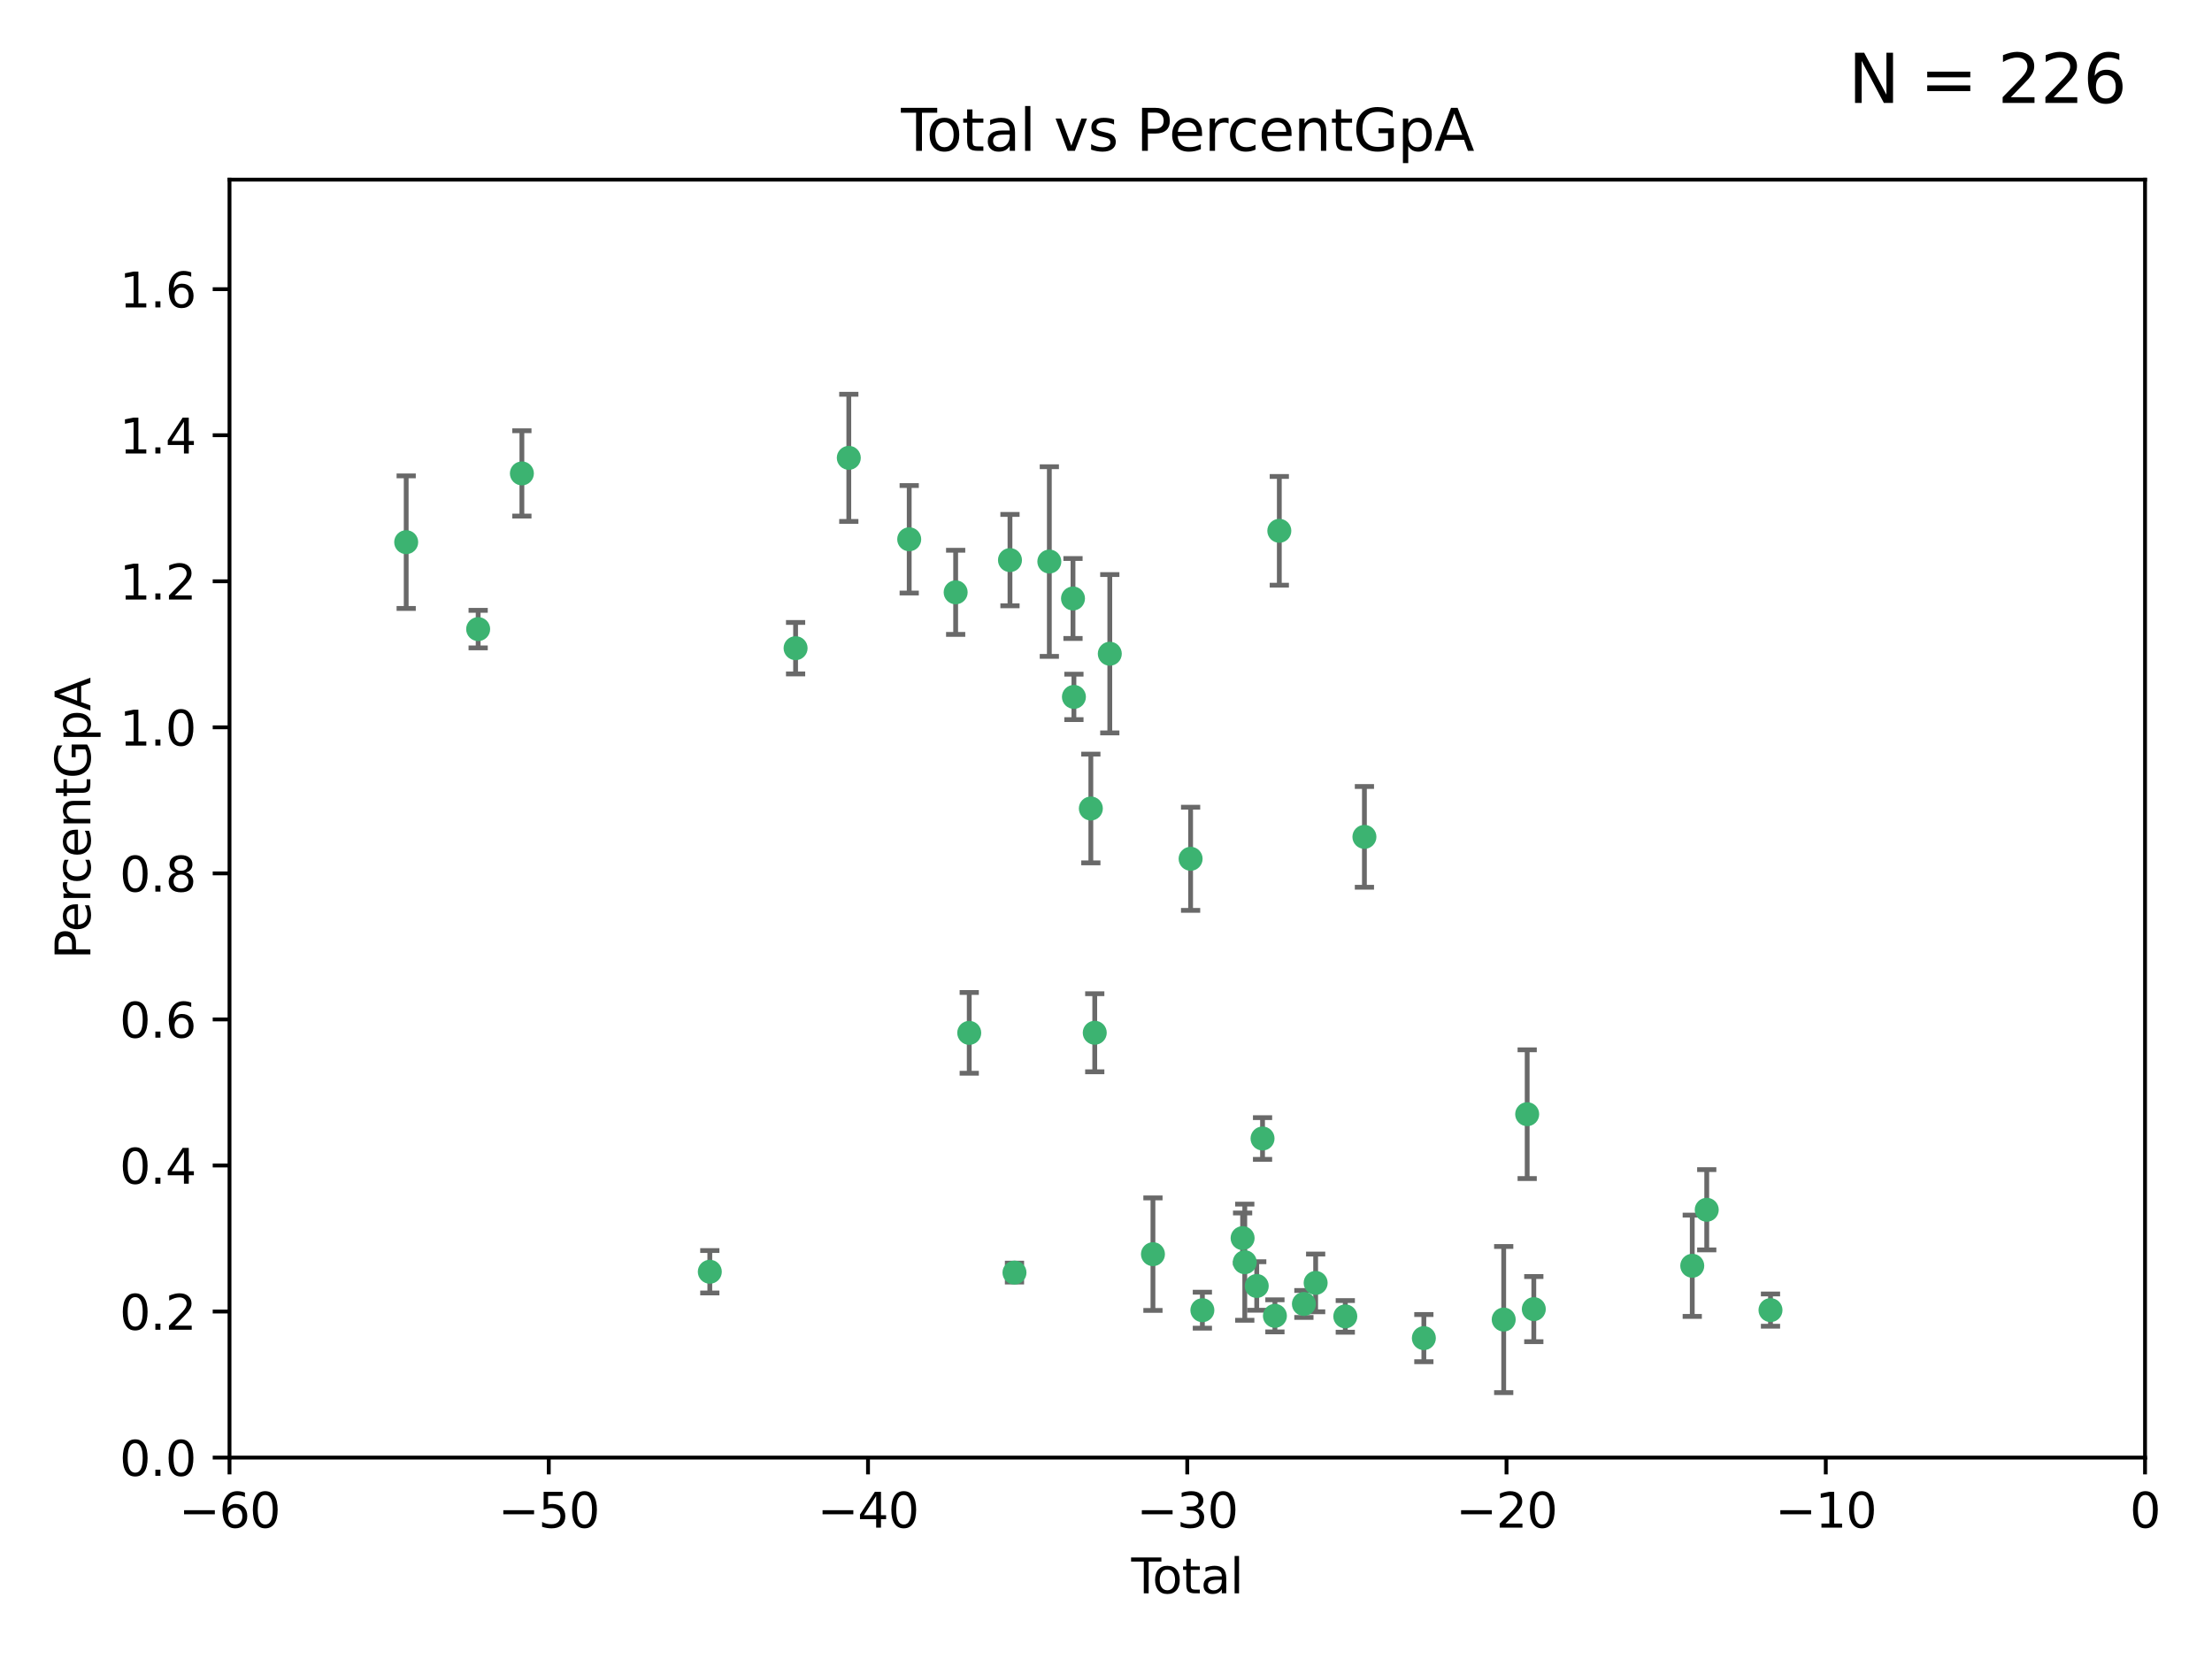 <?xml version="1.0" encoding="utf-8" standalone="no"?>
<!DOCTYPE svg PUBLIC "-//W3C//DTD SVG 1.1//EN"
  "http://www.w3.org/Graphics/SVG/1.1/DTD/svg11.dtd">
<svg xmlns:xlink="http://www.w3.org/1999/xlink" width="460.8pt" height="345.6pt" viewBox="0 0 460.8 345.6" xmlns="http://www.w3.org/2000/svg" version="1.1">
 <defs>
  <style type="text/css">*{stroke-linejoin: round; stroke-linecap: butt}</style>
 </defs>
 <g id="figure_1">
  <g id="patch_1">
   <path d="M 0 345.6 
L 460.8 345.6 
L 460.8 0 
L 0 0 
z
" style="fill: #ffffff"/>
  </g>
  <g id="axes_1">
   <g id="patch_2">
    <path d="M 47.81 303.64 
L 446.85 303.64 
L 446.85 37.422 
L 47.81 37.422 
z
" style="fill: #ffffff"/>
   </g>
   <g id="PathCollection_1">
    <defs>
     <path id="m9b47cda9ef" d="M 0 1.118 
C 0.297 1.118 0.581 1 0.791 0.791 
C 1 0.581 1.118 0.297 1.118 0 
C 1.118 -0.297 1 -0.581 0.791 -0.791 
C 0.581 -1 0.297 -1.118 0 -1.118 
C -0.297 -1.118 -0.581 -1 -0.791 -0.791 
C -1 -0.581 -1.118 -0.297 -1.118 0 
C -1.118 0.297 -1 0.581 -0.791 0.791 
C -0.581 1 -0.297 1.118 0 1.118 
z
" style="stroke: #3cb371"/>
    </defs>
    <g clip-path="url(#p2e35b806fe)">
     <use xlink:href="#m9b47cda9ef" x="84.617" y="112.942" style="fill: #3cb371; stroke: #3cb371"/>
     <use xlink:href="#m9b47cda9ef" x="99.609" y="131.055" style="fill: #3cb371; stroke: #3cb371"/>
     <use xlink:href="#m9b47cda9ef" x="108.719" y="98.62" style="fill: #3cb371; stroke: #3cb371"/>
     <use xlink:href="#m9b47cda9ef" x="147.867" y="264.929" style="fill: #3cb371; stroke: #3cb371"/>
     <use xlink:href="#m9b47cda9ef" x="165.737" y="135.027" style="fill: #3cb371; stroke: #3cb371"/>
     <use xlink:href="#m9b47cda9ef" x="176.821" y="95.379" style="fill: #3cb371; stroke: #3cb371"/>
     <use xlink:href="#m9b47cda9ef" x="189.405" y="112.342" style="fill: #3cb371; stroke: #3cb371"/>
     <use xlink:href="#m9b47cda9ef" x="199.081" y="123.393" style="fill: #3cb371; stroke: #3cb371"/>
     <use xlink:href="#m9b47cda9ef" x="201.91" y="215.165" style="fill: #3cb371; stroke: #3cb371"/>
     <use xlink:href="#m9b47cda9ef" x="210.397" y="116.68" style="fill: #3cb371; stroke: #3cb371"/>
     <use xlink:href="#m9b47cda9ef" x="211.335" y="265.102" style="fill: #3cb371; stroke: #3cb371"/>
     <use xlink:href="#m9b47cda9ef" x="218.597" y="116.981" style="fill: #3cb371; stroke: #3cb371"/>
     <use xlink:href="#m9b47cda9ef" x="223.525" y="124.676" style="fill: #3cb371; stroke: #3cb371"/>
     <use xlink:href="#m9b47cda9ef" x="223.717" y="145.177" style="fill: #3cb371; stroke: #3cb371"/>
     <use xlink:href="#m9b47cda9ef" x="227.243" y="168.424" style="fill: #3cb371; stroke: #3cb371"/>
     <use xlink:href="#m9b47cda9ef" x="228.057" y="215.142" style="fill: #3cb371; stroke: #3cb371"/>
     <use xlink:href="#m9b47cda9ef" x="231.191" y="136.185" style="fill: #3cb371; stroke: #3cb371"/>
     <use xlink:href="#m9b47cda9ef" x="240.18" y="261.265" style="fill: #3cb371; stroke: #3cb371"/>
     <use xlink:href="#m9b47cda9ef" x="248.025" y="178.902" style="fill: #3cb371; stroke: #3cb371"/>
     <use xlink:href="#m9b47cda9ef" x="250.477" y="272.938" style="fill: #3cb371; stroke: #3cb371"/>
     <use xlink:href="#m9b47cda9ef" x="258.858" y="257.921" style="fill: #3cb371; stroke: #3cb371"/>
     <use xlink:href="#m9b47cda9ef" x="259.308" y="262.942" style="fill: #3cb371; stroke: #3cb371"/>
     <use xlink:href="#m9b47cda9ef" x="261.801" y="267.892" style="fill: #3cb371; stroke: #3cb371"/>
     <use xlink:href="#m9b47cda9ef" x="263.01" y="237.171" style="fill: #3cb371; stroke: #3cb371"/>
     <use xlink:href="#m9b47cda9ef" x="265.589" y="274.114" style="fill: #3cb371; stroke: #3cb371"/>
     <use xlink:href="#m9b47cda9ef" x="266.505" y="110.578" style="fill: #3cb371; stroke: #3cb371"/>
     <use xlink:href="#m9b47cda9ef" x="271.626" y="271.638" style="fill: #3cb371; stroke: #3cb371"/>
     <use xlink:href="#m9b47cda9ef" x="274.074" y="267.254" style="fill: #3cb371; stroke: #3cb371"/>
     <use xlink:href="#m9b47cda9ef" x="280.25" y="274.228" style="fill: #3cb371; stroke: #3cb371"/>
     <use xlink:href="#m9b47cda9ef" x="284.233" y="174.337" style="fill: #3cb371; stroke: #3cb371"/>
     <use xlink:href="#m9b47cda9ef" x="296.615" y="278.754" style="fill: #3cb371; stroke: #3cb371"/>
     <use xlink:href="#m9b47cda9ef" x="313.249" y="274.885" style="fill: #3cb371; stroke: #3cb371"/>
     <use xlink:href="#m9b47cda9ef" x="318.14" y="232.104" style="fill: #3cb371; stroke: #3cb371"/>
     <use xlink:href="#m9b47cda9ef" x="319.52" y="272.713" style="fill: #3cb371; stroke: #3cb371"/>
     <use xlink:href="#m9b47cda9ef" x="352.528" y="263.683" style="fill: #3cb371; stroke: #3cb371"/>
     <use xlink:href="#m9b47cda9ef" x="355.544" y="252.017" style="fill: #3cb371; stroke: #3cb371"/>
     <use xlink:href="#m9b47cda9ef" x="368.826" y="272.919" style="fill: #3cb371; stroke: #3cb371"/>
    </g>
   </g>
   <g id="matplotlib.axis_1">
    <g id="xtick_1">
     <g id="line2d_1">
      <defs>
       <path id="mb05f569072" d="M 0 0 
L 0 3.5 
" style="stroke: #000000; stroke-width: 0.8"/>
      </defs>
      <g>
       <use xlink:href="#mb05f569072" x="47.81" y="303.64" style="stroke: #000000; stroke-width: 0.8"/>
      </g>
     </g>
     <g id="text_1">
      <!-- −60 -->
      <g transform="translate(37.258 318.238)scale(0.1 -0.1)">
       <defs>
        <path id="DejaVuSans-2212" d="M 678 2272 
L 4684 2272 
L 4684 1741 
L 678 1741 
L 678 2272 
z
" transform="scale(0.016)"/>
        <path id="DejaVuSans-36" d="M 2113 2584 
Q 1688 2584 1439 2293 
Q 1191 2003 1191 1497 
Q 1191 994 1439 701 
Q 1688 409 2113 409 
Q 2538 409 2786 701 
Q 3034 994 3034 1497 
Q 3034 2003 2786 2293 
Q 2538 2584 2113 2584 
z
M 3366 4563 
L 3366 3988 
Q 3128 4100 2886 4159 
Q 2644 4219 2406 4219 
Q 1781 4219 1451 3797 
Q 1122 3375 1075 2522 
Q 1259 2794 1537 2939 
Q 1816 3084 2150 3084 
Q 2853 3084 3261 2657 
Q 3669 2231 3669 1497 
Q 3669 778 3244 343 
Q 2819 -91 2113 -91 
Q 1303 -91 875 529 
Q 447 1150 447 2328 
Q 447 3434 972 4092 
Q 1497 4750 2381 4750 
Q 2619 4750 2861 4703 
Q 3103 4656 3366 4563 
z
" transform="scale(0.016)"/>
        <path id="DejaVuSans-30" d="M 2034 4250 
Q 1547 4250 1301 3770 
Q 1056 3291 1056 2328 
Q 1056 1369 1301 889 
Q 1547 409 2034 409 
Q 2525 409 2770 889 
Q 3016 1369 3016 2328 
Q 3016 3291 2770 3770 
Q 2525 4250 2034 4250 
z
M 2034 4750 
Q 2819 4750 3233 4129 
Q 3647 3509 3647 2328 
Q 3647 1150 3233 529 
Q 2819 -91 2034 -91 
Q 1250 -91 836 529 
Q 422 1150 422 2328 
Q 422 3509 836 4129 
Q 1250 4750 2034 4750 
z
" transform="scale(0.016)"/>
       </defs>
       <use xlink:href="#DejaVuSans-2212"/>
       <use xlink:href="#DejaVuSans-36" x="83.789"/>
       <use xlink:href="#DejaVuSans-30" x="147.412"/>
      </g>
     </g>
    </g>
    <g id="xtick_2">
     <g id="line2d_2">
      <g>
       <use xlink:href="#mb05f569072" x="114.317" y="303.64" style="stroke: #000000; stroke-width: 0.8"/>
      </g>
     </g>
     <g id="text_2">
      <!-- −50 -->
      <g transform="translate(103.764 318.238)scale(0.1 -0.1)">
       <defs>
        <path id="DejaVuSans-35" d="M 691 4666 
L 3169 4666 
L 3169 4134 
L 1269 4134 
L 1269 2991 
Q 1406 3038 1543 3061 
Q 1681 3084 1819 3084 
Q 2600 3084 3056 2656 
Q 3513 2228 3513 1497 
Q 3513 744 3044 326 
Q 2575 -91 1722 -91 
Q 1428 -91 1123 -41 
Q 819 9 494 109 
L 494 744 
Q 775 591 1075 516 
Q 1375 441 1709 441 
Q 2250 441 2565 725 
Q 2881 1009 2881 1497 
Q 2881 1984 2565 2268 
Q 2250 2553 1709 2553 
Q 1456 2553 1204 2497 
Q 953 2441 691 2322 
L 691 4666 
z
" transform="scale(0.016)"/>
       </defs>
       <use xlink:href="#DejaVuSans-2212"/>
       <use xlink:href="#DejaVuSans-35" x="83.789"/>
       <use xlink:href="#DejaVuSans-30" x="147.412"/>
      </g>
     </g>
    </g>
    <g id="xtick_3">
     <g id="line2d_3">
      <g>
       <use xlink:href="#mb05f569072" x="180.823" y="303.64" style="stroke: #000000; stroke-width: 0.8"/>
      </g>
     </g>
     <g id="text_3">
      <!-- −40 -->
      <g transform="translate(170.271 318.238)scale(0.1 -0.1)">
       <defs>
        <path id="DejaVuSans-34" d="M 2419 4116 
L 825 1625 
L 2419 1625 
L 2419 4116 
z
M 2253 4666 
L 3047 4666 
L 3047 1625 
L 3713 1625 
L 3713 1100 
L 3047 1100 
L 3047 0 
L 2419 0 
L 2419 1100 
L 313 1100 
L 313 1709 
L 2253 4666 
z
" transform="scale(0.016)"/>
       </defs>
       <use xlink:href="#DejaVuSans-2212"/>
       <use xlink:href="#DejaVuSans-34" x="83.789"/>
       <use xlink:href="#DejaVuSans-30" x="147.412"/>
      </g>
     </g>
    </g>
    <g id="xtick_4">
     <g id="line2d_4">
      <g>
       <use xlink:href="#mb05f569072" x="247.33" y="303.64" style="stroke: #000000; stroke-width: 0.8"/>
      </g>
     </g>
     <g id="text_4">
      <!-- −30 -->
      <g transform="translate(236.778 318.238)scale(0.1 -0.1)">
       <defs>
        <path id="DejaVuSans-33" d="M 2597 2516 
Q 3050 2419 3304 2112 
Q 3559 1806 3559 1356 
Q 3559 666 3084 287 
Q 2609 -91 1734 -91 
Q 1441 -91 1130 -33 
Q 819 25 488 141 
L 488 750 
Q 750 597 1062 519 
Q 1375 441 1716 441 
Q 2309 441 2620 675 
Q 2931 909 2931 1356 
Q 2931 1769 2642 2001 
Q 2353 2234 1838 2234 
L 1294 2234 
L 1294 2753 
L 1863 2753 
Q 2328 2753 2575 2939 
Q 2822 3125 2822 3475 
Q 2822 3834 2567 4026 
Q 2313 4219 1838 4219 
Q 1578 4219 1281 4162 
Q 984 4106 628 3988 
L 628 4550 
Q 988 4650 1302 4700 
Q 1616 4750 1894 4750 
Q 2613 4750 3031 4423 
Q 3450 4097 3450 3541 
Q 3450 3153 3228 2886 
Q 3006 2619 2597 2516 
z
" transform="scale(0.016)"/>
       </defs>
       <use xlink:href="#DejaVuSans-2212"/>
       <use xlink:href="#DejaVuSans-33" x="83.789"/>
       <use xlink:href="#DejaVuSans-30" x="147.412"/>
      </g>
     </g>
    </g>
    <g id="xtick_5">
     <g id="line2d_5">
      <g>
       <use xlink:href="#mb05f569072" x="313.837" y="303.64" style="stroke: #000000; stroke-width: 0.8"/>
      </g>
     </g>
     <g id="text_5">
      <!-- −20 -->
      <g transform="translate(303.284 318.238)scale(0.1 -0.1)">
       <defs>
        <path id="DejaVuSans-32" d="M 1228 531 
L 3431 531 
L 3431 0 
L 469 0 
L 469 531 
Q 828 903 1448 1529 
Q 2069 2156 2228 2338 
Q 2531 2678 2651 2914 
Q 2772 3150 2772 3378 
Q 2772 3750 2511 3984 
Q 2250 4219 1831 4219 
Q 1534 4219 1204 4116 
Q 875 4013 500 3803 
L 500 4441 
Q 881 4594 1212 4672 
Q 1544 4750 1819 4750 
Q 2544 4750 2975 4387 
Q 3406 4025 3406 3419 
Q 3406 3131 3298 2873 
Q 3191 2616 2906 2266 
Q 2828 2175 2409 1742 
Q 1991 1309 1228 531 
z
" transform="scale(0.016)"/>
       </defs>
       <use xlink:href="#DejaVuSans-2212"/>
       <use xlink:href="#DejaVuSans-32" x="83.789"/>
       <use xlink:href="#DejaVuSans-30" x="147.412"/>
      </g>
     </g>
    </g>
    <g id="xtick_6">
     <g id="line2d_6">
      <g>
       <use xlink:href="#mb05f569072" x="380.343" y="303.64" style="stroke: #000000; stroke-width: 0.8"/>
      </g>
     </g>
     <g id="text_6">
      <!-- −10 -->
      <g transform="translate(369.791 318.238)scale(0.1 -0.1)">
       <defs>
        <path id="DejaVuSans-31" d="M 794 531 
L 1825 531 
L 1825 4091 
L 703 3866 
L 703 4441 
L 1819 4666 
L 2450 4666 
L 2450 531 
L 3481 531 
L 3481 0 
L 794 0 
L 794 531 
z
" transform="scale(0.016)"/>
       </defs>
       <use xlink:href="#DejaVuSans-2212"/>
       <use xlink:href="#DejaVuSans-31" x="83.789"/>
       <use xlink:href="#DejaVuSans-30" x="147.412"/>
      </g>
     </g>
    </g>
    <g id="xtick_7">
     <g id="line2d_7">
      <g>
       <use xlink:href="#mb05f569072" x="446.85" y="303.64" style="stroke: #000000; stroke-width: 0.8"/>
      </g>
     </g>
     <g id="text_7">
      <!-- 0 -->
      <g transform="translate(443.669 318.238)scale(0.1 -0.1)">
       <use xlink:href="#DejaVuSans-30"/>
      </g>
     </g>
    </g>
    <g id="text_8">
     <!-- Total -->
     <g transform="translate(235.653 331.917)scale(0.1 -0.1)">
      <defs>
       <path id="DejaVuSans-54" d="M -19 4666 
L 3928 4666 
L 3928 4134 
L 2272 4134 
L 2272 0 
L 1638 0 
L 1638 4134 
L -19 4134 
L -19 4666 
z
" transform="scale(0.016)"/>
       <path id="DejaVuSans-6f" d="M 1959 3097 
Q 1497 3097 1228 2736 
Q 959 2375 959 1747 
Q 959 1119 1226 758 
Q 1494 397 1959 397 
Q 2419 397 2687 759 
Q 2956 1122 2956 1747 
Q 2956 2369 2687 2733 
Q 2419 3097 1959 3097 
z
M 1959 3584 
Q 2709 3584 3137 3096 
Q 3566 2609 3566 1747 
Q 3566 888 3137 398 
Q 2709 -91 1959 -91 
Q 1206 -91 779 398 
Q 353 888 353 1747 
Q 353 2609 779 3096 
Q 1206 3584 1959 3584 
z
" transform="scale(0.016)"/>
       <path id="DejaVuSans-74" d="M 1172 4494 
L 1172 3500 
L 2356 3500 
L 2356 3053 
L 1172 3053 
L 1172 1153 
Q 1172 725 1289 603 
Q 1406 481 1766 481 
L 2356 481 
L 2356 0 
L 1766 0 
Q 1100 0 847 248 
Q 594 497 594 1153 
L 594 3053 
L 172 3053 
L 172 3500 
L 594 3500 
L 594 4494 
L 1172 4494 
z
" transform="scale(0.016)"/>
       <path id="DejaVuSans-61" d="M 2194 1759 
Q 1497 1759 1228 1600 
Q 959 1441 959 1056 
Q 959 750 1161 570 
Q 1363 391 1709 391 
Q 2188 391 2477 730 
Q 2766 1069 2766 1631 
L 2766 1759 
L 2194 1759 
z
M 3341 1997 
L 3341 0 
L 2766 0 
L 2766 531 
Q 2569 213 2275 61 
Q 1981 -91 1556 -91 
Q 1019 -91 701 211 
Q 384 513 384 1019 
Q 384 1609 779 1909 
Q 1175 2209 1959 2209 
L 2766 2209 
L 2766 2266 
Q 2766 2663 2505 2880 
Q 2244 3097 1772 3097 
Q 1472 3097 1187 3025 
Q 903 2953 641 2809 
L 641 3341 
Q 956 3463 1253 3523 
Q 1550 3584 1831 3584 
Q 2591 3584 2966 3190 
Q 3341 2797 3341 1997 
z
" transform="scale(0.016)"/>
       <path id="DejaVuSans-6c" d="M 603 4863 
L 1178 4863 
L 1178 0 
L 603 0 
L 603 4863 
z
" transform="scale(0.016)"/>
      </defs>
      <use xlink:href="#DejaVuSans-54"/>
      <use xlink:href="#DejaVuSans-6f" x="44.084"/>
      <use xlink:href="#DejaVuSans-74" x="105.266"/>
      <use xlink:href="#DejaVuSans-61" x="144.475"/>
      <use xlink:href="#DejaVuSans-6c" x="205.754"/>
     </g>
    </g>
   </g>
   <g id="matplotlib.axis_2">
    <g id="ytick_1">
     <g id="line2d_8">
      <defs>
       <path id="m646b28cf60" d="M 0 0 
L -3.5 0 
" style="stroke: #000000; stroke-width: 0.8"/>
      </defs>
      <g>
       <use xlink:href="#m646b28cf60" x="47.81" y="303.64" style="stroke: #000000; stroke-width: 0.8"/>
      </g>
     </g>
     <g id="text_9">
      <!-- 0.0 -->
      <g transform="translate(24.907 307.439)scale(0.1 -0.1)">
       <defs>
        <path id="DejaVuSans-2e" d="M 684 794 
L 1344 794 
L 1344 0 
L 684 0 
L 684 794 
z
" transform="scale(0.016)"/>
       </defs>
       <use xlink:href="#DejaVuSans-30"/>
       <use xlink:href="#DejaVuSans-2e" x="63.623"/>
       <use xlink:href="#DejaVuSans-30" x="95.41"/>
      </g>
     </g>
    </g>
    <g id="ytick_2">
     <g id="line2d_9">
      <g>
       <use xlink:href="#m646b28cf60" x="47.81" y="273.215" style="stroke: #000000; stroke-width: 0.8"/>
      </g>
     </g>
     <g id="text_10">
      <!-- 0.2 -->
      <g transform="translate(24.907 277.014)scale(0.1 -0.1)">
       <use xlink:href="#DejaVuSans-30"/>
       <use xlink:href="#DejaVuSans-2e" x="63.623"/>
       <use xlink:href="#DejaVuSans-32" x="95.41"/>
      </g>
     </g>
    </g>
    <g id="ytick_3">
     <g id="line2d_10">
      <g>
       <use xlink:href="#m646b28cf60" x="47.81" y="242.79" style="stroke: #000000; stroke-width: 0.8"/>
      </g>
     </g>
     <g id="text_11">
      <!-- 0.4 -->
      <g transform="translate(24.907 246.589)scale(0.1 -0.1)">
       <use xlink:href="#DejaVuSans-30"/>
       <use xlink:href="#DejaVuSans-2e" x="63.623"/>
       <use xlink:href="#DejaVuSans-34" x="95.41"/>
      </g>
     </g>
    </g>
    <g id="ytick_4">
     <g id="line2d_11">
      <g>
       <use xlink:href="#m646b28cf60" x="47.81" y="212.365" style="stroke: #000000; stroke-width: 0.8"/>
      </g>
     </g>
     <g id="text_12">
      <!-- 0.6 -->
      <g transform="translate(24.907 216.164)scale(0.1 -0.1)">
       <use xlink:href="#DejaVuSans-30"/>
       <use xlink:href="#DejaVuSans-2e" x="63.623"/>
       <use xlink:href="#DejaVuSans-36" x="95.41"/>
      </g>
     </g>
    </g>
    <g id="ytick_5">
     <g id="line2d_12">
      <g>
       <use xlink:href="#m646b28cf60" x="47.81" y="181.94" style="stroke: #000000; stroke-width: 0.8"/>
      </g>
     </g>
     <g id="text_13">
      <!-- 0.8 -->
      <g transform="translate(24.907 185.739)scale(0.1 -0.1)">
       <defs>
        <path id="DejaVuSans-38" d="M 2034 2216 
Q 1584 2216 1326 1975 
Q 1069 1734 1069 1313 
Q 1069 891 1326 650 
Q 1584 409 2034 409 
Q 2484 409 2743 651 
Q 3003 894 3003 1313 
Q 3003 1734 2745 1975 
Q 2488 2216 2034 2216 
z
M 1403 2484 
Q 997 2584 770 2862 
Q 544 3141 544 3541 
Q 544 4100 942 4425 
Q 1341 4750 2034 4750 
Q 2731 4750 3128 4425 
Q 3525 4100 3525 3541 
Q 3525 3141 3298 2862 
Q 3072 2584 2669 2484 
Q 3125 2378 3379 2068 
Q 3634 1759 3634 1313 
Q 3634 634 3220 271 
Q 2806 -91 2034 -91 
Q 1263 -91 848 271 
Q 434 634 434 1313 
Q 434 1759 690 2068 
Q 947 2378 1403 2484 
z
M 1172 3481 
Q 1172 3119 1398 2916 
Q 1625 2713 2034 2713 
Q 2441 2713 2670 2916 
Q 2900 3119 2900 3481 
Q 2900 3844 2670 4047 
Q 2441 4250 2034 4250 
Q 1625 4250 1398 4047 
Q 1172 3844 1172 3481 
z
" transform="scale(0.016)"/>
       </defs>
       <use xlink:href="#DejaVuSans-30"/>
       <use xlink:href="#DejaVuSans-2e" x="63.623"/>
       <use xlink:href="#DejaVuSans-38" x="95.41"/>
      </g>
     </g>
    </g>
    <g id="ytick_6">
     <g id="line2d_13">
      <g>
       <use xlink:href="#m646b28cf60" x="47.81" y="151.515" style="stroke: #000000; stroke-width: 0.8"/>
      </g>
     </g>
     <g id="text_14">
      <!-- 1.0 -->
      <g transform="translate(24.907 155.315)scale(0.1 -0.1)">
       <use xlink:href="#DejaVuSans-31"/>
       <use xlink:href="#DejaVuSans-2e" x="63.623"/>
       <use xlink:href="#DejaVuSans-30" x="95.41"/>
      </g>
     </g>
    </g>
    <g id="ytick_7">
     <g id="line2d_14">
      <g>
       <use xlink:href="#m646b28cf60" x="47.81" y="121.09" style="stroke: #000000; stroke-width: 0.8"/>
      </g>
     </g>
     <g id="text_15">
      <!-- 1.2 -->
      <g transform="translate(24.907 124.89)scale(0.1 -0.1)">
       <use xlink:href="#DejaVuSans-31"/>
       <use xlink:href="#DejaVuSans-2e" x="63.623"/>
       <use xlink:href="#DejaVuSans-32" x="95.41"/>
      </g>
     </g>
    </g>
    <g id="ytick_8">
     <g id="line2d_15">
      <g>
       <use xlink:href="#m646b28cf60" x="47.81" y="90.665" style="stroke: #000000; stroke-width: 0.8"/>
      </g>
     </g>
     <g id="text_16">
      <!-- 1.4 -->
      <g transform="translate(24.907 94.465)scale(0.1 -0.1)">
       <use xlink:href="#DejaVuSans-31"/>
       <use xlink:href="#DejaVuSans-2e" x="63.623"/>
       <use xlink:href="#DejaVuSans-34" x="95.41"/>
      </g>
     </g>
    </g>
    <g id="ytick_9">
     <g id="line2d_16">
      <g>
       <use xlink:href="#m646b28cf60" x="47.81" y="60.241" style="stroke: #000000; stroke-width: 0.8"/>
      </g>
     </g>
     <g id="text_17">
      <!-- 1.6 -->
      <g transform="translate(24.907 64.04)scale(0.1 -0.1)">
       <use xlink:href="#DejaVuSans-31"/>
       <use xlink:href="#DejaVuSans-2e" x="63.623"/>
       <use xlink:href="#DejaVuSans-36" x="95.41"/>
      </g>
     </g>
    </g>
    <g id="text_18">
     <!-- PercentGpA -->
     <g transform="translate(18.827 199.807)rotate(-90)scale(0.1 -0.1)">
      <defs>
       <path id="DejaVuSans-50" d="M 1259 4147 
L 1259 2394 
L 2053 2394 
Q 2494 2394 2734 2622 
Q 2975 2850 2975 3272 
Q 2975 3691 2734 3919 
Q 2494 4147 2053 4147 
L 1259 4147 
z
M 628 4666 
L 2053 4666 
Q 2838 4666 3239 4311 
Q 3641 3956 3641 3272 
Q 3641 2581 3239 2228 
Q 2838 1875 2053 1875 
L 1259 1875 
L 1259 0 
L 628 0 
L 628 4666 
z
" transform="scale(0.016)"/>
       <path id="DejaVuSans-65" d="M 3597 1894 
L 3597 1613 
L 953 1613 
Q 991 1019 1311 708 
Q 1631 397 2203 397 
Q 2534 397 2845 478 
Q 3156 559 3463 722 
L 3463 178 
Q 3153 47 2828 -22 
Q 2503 -91 2169 -91 
Q 1331 -91 842 396 
Q 353 884 353 1716 
Q 353 2575 817 3079 
Q 1281 3584 2069 3584 
Q 2775 3584 3186 3129 
Q 3597 2675 3597 1894 
z
M 3022 2063 
Q 3016 2534 2758 2815 
Q 2500 3097 2075 3097 
Q 1594 3097 1305 2825 
Q 1016 2553 972 2059 
L 3022 2063 
z
" transform="scale(0.016)"/>
       <path id="DejaVuSans-72" d="M 2631 2963 
Q 2534 3019 2420 3045 
Q 2306 3072 2169 3072 
Q 1681 3072 1420 2755 
Q 1159 2438 1159 1844 
L 1159 0 
L 581 0 
L 581 3500 
L 1159 3500 
L 1159 2956 
Q 1341 3275 1631 3429 
Q 1922 3584 2338 3584 
Q 2397 3584 2469 3576 
Q 2541 3569 2628 3553 
L 2631 2963 
z
" transform="scale(0.016)"/>
       <path id="DejaVuSans-63" d="M 3122 3366 
L 3122 2828 
Q 2878 2963 2633 3030 
Q 2388 3097 2138 3097 
Q 1578 3097 1268 2742 
Q 959 2388 959 1747 
Q 959 1106 1268 751 
Q 1578 397 2138 397 
Q 2388 397 2633 464 
Q 2878 531 3122 666 
L 3122 134 
Q 2881 22 2623 -34 
Q 2366 -91 2075 -91 
Q 1284 -91 818 406 
Q 353 903 353 1747 
Q 353 2603 823 3093 
Q 1294 3584 2113 3584 
Q 2378 3584 2631 3529 
Q 2884 3475 3122 3366 
z
" transform="scale(0.016)"/>
       <path id="DejaVuSans-6e" d="M 3513 2113 
L 3513 0 
L 2938 0 
L 2938 2094 
Q 2938 2591 2744 2837 
Q 2550 3084 2163 3084 
Q 1697 3084 1428 2787 
Q 1159 2491 1159 1978 
L 1159 0 
L 581 0 
L 581 3500 
L 1159 3500 
L 1159 2956 
Q 1366 3272 1645 3428 
Q 1925 3584 2291 3584 
Q 2894 3584 3203 3211 
Q 3513 2838 3513 2113 
z
" transform="scale(0.016)"/>
       <path id="DejaVuSans-47" d="M 3809 666 
L 3809 1919 
L 2778 1919 
L 2778 2438 
L 4434 2438 
L 4434 434 
Q 4069 175 3628 42 
Q 3188 -91 2688 -91 
Q 1594 -91 976 548 
Q 359 1188 359 2328 
Q 359 3472 976 4111 
Q 1594 4750 2688 4750 
Q 3144 4750 3555 4637 
Q 3966 4525 4313 4306 
L 4313 3634 
Q 3963 3931 3569 4081 
Q 3175 4231 2741 4231 
Q 1884 4231 1454 3753 
Q 1025 3275 1025 2328 
Q 1025 1384 1454 906 
Q 1884 428 2741 428 
Q 3075 428 3337 486 
Q 3600 544 3809 666 
z
" transform="scale(0.016)"/>
       <path id="DejaVuSans-70" d="M 1159 525 
L 1159 -1331 
L 581 -1331 
L 581 3500 
L 1159 3500 
L 1159 2969 
Q 1341 3281 1617 3432 
Q 1894 3584 2278 3584 
Q 2916 3584 3314 3078 
Q 3713 2572 3713 1747 
Q 3713 922 3314 415 
Q 2916 -91 2278 -91 
Q 1894 -91 1617 61 
Q 1341 213 1159 525 
z
M 3116 1747 
Q 3116 2381 2855 2742 
Q 2594 3103 2138 3103 
Q 1681 3103 1420 2742 
Q 1159 2381 1159 1747 
Q 1159 1113 1420 752 
Q 1681 391 2138 391 
Q 2594 391 2855 752 
Q 3116 1113 3116 1747 
z
" transform="scale(0.016)"/>
       <path id="DejaVuSans-41" d="M 2188 4044 
L 1331 1722 
L 3047 1722 
L 2188 4044 
z
M 1831 4666 
L 2547 4666 
L 4325 0 
L 3669 0 
L 3244 1197 
L 1141 1197 
L 716 0 
L 50 0 
L 1831 4666 
z
" transform="scale(0.016)"/>
      </defs>
      <use xlink:href="#DejaVuSans-50"/>
      <use xlink:href="#DejaVuSans-65" x="56.678"/>
      <use xlink:href="#DejaVuSans-72" x="118.201"/>
      <use xlink:href="#DejaVuSans-63" x="157.064"/>
      <use xlink:href="#DejaVuSans-65" x="212.045"/>
      <use xlink:href="#DejaVuSans-6e" x="273.568"/>
      <use xlink:href="#DejaVuSans-74" x="336.947"/>
      <use xlink:href="#DejaVuSans-47" x="376.156"/>
      <use xlink:href="#DejaVuSans-70" x="453.646"/>
      <use xlink:href="#DejaVuSans-41" x="517.123"/>
     </g>
    </g>
   </g>
   <g id="LineCollection_1">
    <path d="M 84.617 126.749 
L 84.617 99.136 
" clip-path="url(#p2e35b806fe)" style="fill: none; stroke: #696969"/>
    <path d="M 99.609 134.965 
L 99.609 127.145 
" clip-path="url(#p2e35b806fe)" style="fill: none; stroke: #696969"/>
    <path d="M 108.719 107.507 
L 108.719 89.732 
" clip-path="url(#p2e35b806fe)" style="fill: none; stroke: #696969"/>
    <path d="M 147.867 269.347 
L 147.867 260.51 
" clip-path="url(#p2e35b806fe)" style="fill: none; stroke: #696969"/>
    <path d="M 165.737 140.389 
L 165.737 129.666 
" clip-path="url(#p2e35b806fe)" style="fill: none; stroke: #696969"/>
    <path d="M 176.821 108.623 
L 176.821 82.135 
" clip-path="url(#p2e35b806fe)" style="fill: none; stroke: #696969"/>
    <path d="M 189.405 123.537 
L 189.405 101.147 
" clip-path="url(#p2e35b806fe)" style="fill: none; stroke: #696969"/>
    <path d="M 199.081 132.157 
L 199.081 114.628 
" clip-path="url(#p2e35b806fe)" style="fill: none; stroke: #696969"/>
    <path d="M 201.91 223.575 
L 201.91 206.755 
" clip-path="url(#p2e35b806fe)" style="fill: none; stroke: #696969"/>
    <path d="M 210.397 126.199 
L 210.397 107.162 
" clip-path="url(#p2e35b806fe)" style="fill: none; stroke: #696969"/>
    <path d="M 211.335 267.074 
L 211.335 263.13 
" clip-path="url(#p2e35b806fe)" style="fill: none; stroke: #696969"/>
    <path d="M 218.597 136.737 
L 218.597 97.225 
" clip-path="url(#p2e35b806fe)" style="fill: none; stroke: #696969"/>
    <path d="M 223.525 133.004 
L 223.525 116.348 
" clip-path="url(#p2e35b806fe)" style="fill: none; stroke: #696969"/>
    <path d="M 223.717 149.907 
L 223.717 140.447 
" clip-path="url(#p2e35b806fe)" style="fill: none; stroke: #696969"/>
    <path d="M 227.243 179.748 
L 227.243 157.1 
" clip-path="url(#p2e35b806fe)" style="fill: none; stroke: #696969"/>
    <path d="M 228.057 223.271 
L 228.057 207.014 
" clip-path="url(#p2e35b806fe)" style="fill: none; stroke: #696969"/>
    <path d="M 231.191 152.678 
L 231.191 119.692 
" clip-path="url(#p2e35b806fe)" style="fill: none; stroke: #696969"/>
    <path d="M 240.18 272.984 
L 240.18 249.546 
" clip-path="url(#p2e35b806fe)" style="fill: none; stroke: #696969"/>
    <path d="M 248.025 189.647 
L 248.025 168.157 
" clip-path="url(#p2e35b806fe)" style="fill: none; stroke: #696969"/>
    <path d="M 250.477 276.686 
L 250.477 269.19 
" clip-path="url(#p2e35b806fe)" style="fill: none; stroke: #696969"/>
    <path d="M 258.858 263.157 
L 258.858 252.686 
" clip-path="url(#p2e35b806fe)" style="fill: none; stroke: #696969"/>
    <path d="M 259.308 275.04 
L 259.308 250.843 
" clip-path="url(#p2e35b806fe)" style="fill: none; stroke: #696969"/>
    <path d="M 261.801 272.944 
L 261.801 262.841 
" clip-path="url(#p2e35b806fe)" style="fill: none; stroke: #696969"/>
    <path d="M 263.01 241.515 
L 263.01 232.826 
" clip-path="url(#p2e35b806fe)" style="fill: none; stroke: #696969"/>
    <path d="M 265.589 277.454 
L 265.589 270.773 
" clip-path="url(#p2e35b806fe)" style="fill: none; stroke: #696969"/>
    <path d="M 266.505 121.904 
L 266.505 99.253 
" clip-path="url(#p2e35b806fe)" style="fill: none; stroke: #696969"/>
    <path d="M 271.626 274.449 
L 271.626 268.827 
" clip-path="url(#p2e35b806fe)" style="fill: none; stroke: #696969"/>
    <path d="M 274.074 273.264 
L 274.074 261.243 
" clip-path="url(#p2e35b806fe)" style="fill: none; stroke: #696969"/>
    <path d="M 280.25 277.523 
L 280.25 270.934 
" clip-path="url(#p2e35b806fe)" style="fill: none; stroke: #696969"/>
    <path d="M 284.233 184.833 
L 284.233 163.841 
" clip-path="url(#p2e35b806fe)" style="fill: none; stroke: #696969"/>
    <path d="M 296.615 283.669 
L 296.615 273.839 
" clip-path="url(#p2e35b806fe)" style="fill: none; stroke: #696969"/>
    <path d="M 313.249 290.106 
L 313.249 259.664 
" clip-path="url(#p2e35b806fe)" style="fill: none; stroke: #696969"/>
    <path d="M 318.14 245.514 
L 318.14 218.694 
" clip-path="url(#p2e35b806fe)" style="fill: none; stroke: #696969"/>
    <path d="M 319.52 279.5 
L 319.52 265.926 
" clip-path="url(#p2e35b806fe)" style="fill: none; stroke: #696969"/>
    <path d="M 352.528 274.233 
L 352.528 253.133 
" clip-path="url(#p2e35b806fe)" style="fill: none; stroke: #696969"/>
    <path d="M 355.544 260.38 
L 355.544 243.654 
" clip-path="url(#p2e35b806fe)" style="fill: none; stroke: #696969"/>
    <path d="M 368.826 276.281 
L 368.826 269.558 
" clip-path="url(#p2e35b806fe)" style="fill: none; stroke: #696969"/>
   </g>
   <g id="line2d_17">
    <defs>
     <path id="m87b6f0f6ac" d="M 2 0 
L -2 -0 
" style="stroke: #696969"/>
    </defs>
    <g clip-path="url(#p2e35b806fe)">
     <use xlink:href="#m87b6f0f6ac" x="84.617" y="126.749" style="fill: #696969; stroke: #696969"/>
     <use xlink:href="#m87b6f0f6ac" x="99.609" y="134.965" style="fill: #696969; stroke: #696969"/>
     <use xlink:href="#m87b6f0f6ac" x="108.719" y="107.507" style="fill: #696969; stroke: #696969"/>
     <use xlink:href="#m87b6f0f6ac" x="147.867" y="269.347" style="fill: #696969; stroke: #696969"/>
     <use xlink:href="#m87b6f0f6ac" x="165.737" y="140.389" style="fill: #696969; stroke: #696969"/>
     <use xlink:href="#m87b6f0f6ac" x="176.821" y="108.623" style="fill: #696969; stroke: #696969"/>
     <use xlink:href="#m87b6f0f6ac" x="189.405" y="123.537" style="fill: #696969; stroke: #696969"/>
     <use xlink:href="#m87b6f0f6ac" x="199.081" y="132.157" style="fill: #696969; stroke: #696969"/>
     <use xlink:href="#m87b6f0f6ac" x="201.91" y="223.575" style="fill: #696969; stroke: #696969"/>
     <use xlink:href="#m87b6f0f6ac" x="210.397" y="126.199" style="fill: #696969; stroke: #696969"/>
     <use xlink:href="#m87b6f0f6ac" x="211.335" y="267.074" style="fill: #696969; stroke: #696969"/>
     <use xlink:href="#m87b6f0f6ac" x="218.597" y="136.737" style="fill: #696969; stroke: #696969"/>
     <use xlink:href="#m87b6f0f6ac" x="223.525" y="133.004" style="fill: #696969; stroke: #696969"/>
     <use xlink:href="#m87b6f0f6ac" x="223.717" y="149.907" style="fill: #696969; stroke: #696969"/>
     <use xlink:href="#m87b6f0f6ac" x="227.243" y="179.748" style="fill: #696969; stroke: #696969"/>
     <use xlink:href="#m87b6f0f6ac" x="228.057" y="223.271" style="fill: #696969; stroke: #696969"/>
     <use xlink:href="#m87b6f0f6ac" x="231.191" y="152.678" style="fill: #696969; stroke: #696969"/>
     <use xlink:href="#m87b6f0f6ac" x="240.18" y="272.984" style="fill: #696969; stroke: #696969"/>
     <use xlink:href="#m87b6f0f6ac" x="248.025" y="189.647" style="fill: #696969; stroke: #696969"/>
     <use xlink:href="#m87b6f0f6ac" x="250.477" y="276.686" style="fill: #696969; stroke: #696969"/>
     <use xlink:href="#m87b6f0f6ac" x="258.858" y="263.157" style="fill: #696969; stroke: #696969"/>
     <use xlink:href="#m87b6f0f6ac" x="259.308" y="275.04" style="fill: #696969; stroke: #696969"/>
     <use xlink:href="#m87b6f0f6ac" x="261.801" y="272.944" style="fill: #696969; stroke: #696969"/>
     <use xlink:href="#m87b6f0f6ac" x="263.01" y="241.515" style="fill: #696969; stroke: #696969"/>
     <use xlink:href="#m87b6f0f6ac" x="265.589" y="277.454" style="fill: #696969; stroke: #696969"/>
     <use xlink:href="#m87b6f0f6ac" x="266.505" y="121.904" style="fill: #696969; stroke: #696969"/>
     <use xlink:href="#m87b6f0f6ac" x="271.626" y="274.449" style="fill: #696969; stroke: #696969"/>
     <use xlink:href="#m87b6f0f6ac" x="274.074" y="273.264" style="fill: #696969; stroke: #696969"/>
     <use xlink:href="#m87b6f0f6ac" x="280.25" y="277.523" style="fill: #696969; stroke: #696969"/>
     <use xlink:href="#m87b6f0f6ac" x="284.233" y="184.833" style="fill: #696969; stroke: #696969"/>
     <use xlink:href="#m87b6f0f6ac" x="296.615" y="283.669" style="fill: #696969; stroke: #696969"/>
     <use xlink:href="#m87b6f0f6ac" x="313.249" y="290.106" style="fill: #696969; stroke: #696969"/>
     <use xlink:href="#m87b6f0f6ac" x="318.14" y="245.514" style="fill: #696969; stroke: #696969"/>
     <use xlink:href="#m87b6f0f6ac" x="319.52" y="279.5" style="fill: #696969; stroke: #696969"/>
     <use xlink:href="#m87b6f0f6ac" x="352.528" y="274.233" style="fill: #696969; stroke: #696969"/>
     <use xlink:href="#m87b6f0f6ac" x="355.544" y="260.38" style="fill: #696969; stroke: #696969"/>
     <use xlink:href="#m87b6f0f6ac" x="368.826" y="276.281" style="fill: #696969; stroke: #696969"/>
    </g>
   </g>
   <g id="line2d_18">
    <g clip-path="url(#p2e35b806fe)">
     <use xlink:href="#m87b6f0f6ac" x="84.617" y="99.136" style="fill: #696969; stroke: #696969"/>
     <use xlink:href="#m87b6f0f6ac" x="99.609" y="127.145" style="fill: #696969; stroke: #696969"/>
     <use xlink:href="#m87b6f0f6ac" x="108.719" y="89.732" style="fill: #696969; stroke: #696969"/>
     <use xlink:href="#m87b6f0f6ac" x="147.867" y="260.51" style="fill: #696969; stroke: #696969"/>
     <use xlink:href="#m87b6f0f6ac" x="165.737" y="129.666" style="fill: #696969; stroke: #696969"/>
     <use xlink:href="#m87b6f0f6ac" x="176.821" y="82.135" style="fill: #696969; stroke: #696969"/>
     <use xlink:href="#m87b6f0f6ac" x="189.405" y="101.147" style="fill: #696969; stroke: #696969"/>
     <use xlink:href="#m87b6f0f6ac" x="199.081" y="114.628" style="fill: #696969; stroke: #696969"/>
     <use xlink:href="#m87b6f0f6ac" x="201.91" y="206.755" style="fill: #696969; stroke: #696969"/>
     <use xlink:href="#m87b6f0f6ac" x="210.397" y="107.162" style="fill: #696969; stroke: #696969"/>
     <use xlink:href="#m87b6f0f6ac" x="211.335" y="263.13" style="fill: #696969; stroke: #696969"/>
     <use xlink:href="#m87b6f0f6ac" x="218.597" y="97.225" style="fill: #696969; stroke: #696969"/>
     <use xlink:href="#m87b6f0f6ac" x="223.525" y="116.348" style="fill: #696969; stroke: #696969"/>
     <use xlink:href="#m87b6f0f6ac" x="223.717" y="140.447" style="fill: #696969; stroke: #696969"/>
     <use xlink:href="#m87b6f0f6ac" x="227.243" y="157.1" style="fill: #696969; stroke: #696969"/>
     <use xlink:href="#m87b6f0f6ac" x="228.057" y="207.014" style="fill: #696969; stroke: #696969"/>
     <use xlink:href="#m87b6f0f6ac" x="231.191" y="119.692" style="fill: #696969; stroke: #696969"/>
     <use xlink:href="#m87b6f0f6ac" x="240.18" y="249.546" style="fill: #696969; stroke: #696969"/>
     <use xlink:href="#m87b6f0f6ac" x="248.025" y="168.157" style="fill: #696969; stroke: #696969"/>
     <use xlink:href="#m87b6f0f6ac" x="250.477" y="269.19" style="fill: #696969; stroke: #696969"/>
     <use xlink:href="#m87b6f0f6ac" x="258.858" y="252.686" style="fill: #696969; stroke: #696969"/>
     <use xlink:href="#m87b6f0f6ac" x="259.308" y="250.843" style="fill: #696969; stroke: #696969"/>
     <use xlink:href="#m87b6f0f6ac" x="261.801" y="262.841" style="fill: #696969; stroke: #696969"/>
     <use xlink:href="#m87b6f0f6ac" x="263.01" y="232.826" style="fill: #696969; stroke: #696969"/>
     <use xlink:href="#m87b6f0f6ac" x="265.589" y="270.773" style="fill: #696969; stroke: #696969"/>
     <use xlink:href="#m87b6f0f6ac" x="266.505" y="99.253" style="fill: #696969; stroke: #696969"/>
     <use xlink:href="#m87b6f0f6ac" x="271.626" y="268.827" style="fill: #696969; stroke: #696969"/>
     <use xlink:href="#m87b6f0f6ac" x="274.074" y="261.243" style="fill: #696969; stroke: #696969"/>
     <use xlink:href="#m87b6f0f6ac" x="280.25" y="270.934" style="fill: #696969; stroke: #696969"/>
     <use xlink:href="#m87b6f0f6ac" x="284.233" y="163.841" style="fill: #696969; stroke: #696969"/>
     <use xlink:href="#m87b6f0f6ac" x="296.615" y="273.839" style="fill: #696969; stroke: #696969"/>
     <use xlink:href="#m87b6f0f6ac" x="313.249" y="259.664" style="fill: #696969; stroke: #696969"/>
     <use xlink:href="#m87b6f0f6ac" x="318.14" y="218.694" style="fill: #696969; stroke: #696969"/>
     <use xlink:href="#m87b6f0f6ac" x="319.52" y="265.926" style="fill: #696969; stroke: #696969"/>
     <use xlink:href="#m87b6f0f6ac" x="352.528" y="253.133" style="fill: #696969; stroke: #696969"/>
     <use xlink:href="#m87b6f0f6ac" x="355.544" y="243.654" style="fill: #696969; stroke: #696969"/>
     <use xlink:href="#m87b6f0f6ac" x="368.826" y="269.558" style="fill: #696969; stroke: #696969"/>
    </g>
   </g>
   <g id="line2d_19">
    <defs>
     <path id="m4024e8a20f" d="M 0 2 
C 0.53 2 1.039 1.789 1.414 1.414 
C 1.789 1.039 2 0.53 2 0 
C 2 -0.53 1.789 -1.039 1.414 -1.414 
C 1.039 -1.789 0.53 -2 0 -2 
C -0.53 -2 -1.039 -1.789 -1.414 -1.414 
C -1.789 -1.039 -2 -0.53 -2 0 
C -2 0.53 -1.789 1.039 -1.414 1.414 
C -1.039 1.789 -0.53 2 0 2 
z
" style="stroke: #3cb371"/>
    </defs>
    <g clip-path="url(#p2e35b806fe)">
     <use xlink:href="#m4024e8a20f" x="84.617" y="112.942" style="fill: #3cb371; stroke: #3cb371"/>
     <use xlink:href="#m4024e8a20f" x="99.609" y="131.055" style="fill: #3cb371; stroke: #3cb371"/>
     <use xlink:href="#m4024e8a20f" x="108.719" y="98.62" style="fill: #3cb371; stroke: #3cb371"/>
     <use xlink:href="#m4024e8a20f" x="147.867" y="264.929" style="fill: #3cb371; stroke: #3cb371"/>
     <use xlink:href="#m4024e8a20f" x="165.737" y="135.027" style="fill: #3cb371; stroke: #3cb371"/>
     <use xlink:href="#m4024e8a20f" x="176.821" y="95.379" style="fill: #3cb371; stroke: #3cb371"/>
     <use xlink:href="#m4024e8a20f" x="189.405" y="112.342" style="fill: #3cb371; stroke: #3cb371"/>
     <use xlink:href="#m4024e8a20f" x="199.081" y="123.393" style="fill: #3cb371; stroke: #3cb371"/>
     <use xlink:href="#m4024e8a20f" x="201.91" y="215.165" style="fill: #3cb371; stroke: #3cb371"/>
     <use xlink:href="#m4024e8a20f" x="210.397" y="116.68" style="fill: #3cb371; stroke: #3cb371"/>
     <use xlink:href="#m4024e8a20f" x="211.335" y="265.102" style="fill: #3cb371; stroke: #3cb371"/>
     <use xlink:href="#m4024e8a20f" x="218.597" y="116.981" style="fill: #3cb371; stroke: #3cb371"/>
     <use xlink:href="#m4024e8a20f" x="223.525" y="124.676" style="fill: #3cb371; stroke: #3cb371"/>
     <use xlink:href="#m4024e8a20f" x="223.717" y="145.177" style="fill: #3cb371; stroke: #3cb371"/>
     <use xlink:href="#m4024e8a20f" x="227.243" y="168.424" style="fill: #3cb371; stroke: #3cb371"/>
     <use xlink:href="#m4024e8a20f" x="228.057" y="215.142" style="fill: #3cb371; stroke: #3cb371"/>
     <use xlink:href="#m4024e8a20f" x="231.191" y="136.185" style="fill: #3cb371; stroke: #3cb371"/>
     <use xlink:href="#m4024e8a20f" x="240.18" y="261.265" style="fill: #3cb371; stroke: #3cb371"/>
     <use xlink:href="#m4024e8a20f" x="248.025" y="178.902" style="fill: #3cb371; stroke: #3cb371"/>
     <use xlink:href="#m4024e8a20f" x="250.477" y="272.938" style="fill: #3cb371; stroke: #3cb371"/>
     <use xlink:href="#m4024e8a20f" x="258.858" y="257.921" style="fill: #3cb371; stroke: #3cb371"/>
     <use xlink:href="#m4024e8a20f" x="259.308" y="262.942" style="fill: #3cb371; stroke: #3cb371"/>
     <use xlink:href="#m4024e8a20f" x="261.801" y="267.892" style="fill: #3cb371; stroke: #3cb371"/>
     <use xlink:href="#m4024e8a20f" x="263.01" y="237.171" style="fill: #3cb371; stroke: #3cb371"/>
     <use xlink:href="#m4024e8a20f" x="265.589" y="274.114" style="fill: #3cb371; stroke: #3cb371"/>
     <use xlink:href="#m4024e8a20f" x="266.505" y="110.578" style="fill: #3cb371; stroke: #3cb371"/>
     <use xlink:href="#m4024e8a20f" x="271.626" y="271.638" style="fill: #3cb371; stroke: #3cb371"/>
     <use xlink:href="#m4024e8a20f" x="274.074" y="267.254" style="fill: #3cb371; stroke: #3cb371"/>
     <use xlink:href="#m4024e8a20f" x="280.25" y="274.228" style="fill: #3cb371; stroke: #3cb371"/>
     <use xlink:href="#m4024e8a20f" x="284.233" y="174.337" style="fill: #3cb371; stroke: #3cb371"/>
     <use xlink:href="#m4024e8a20f" x="296.615" y="278.754" style="fill: #3cb371; stroke: #3cb371"/>
     <use xlink:href="#m4024e8a20f" x="313.249" y="274.885" style="fill: #3cb371; stroke: #3cb371"/>
     <use xlink:href="#m4024e8a20f" x="318.14" y="232.104" style="fill: #3cb371; stroke: #3cb371"/>
     <use xlink:href="#m4024e8a20f" x="319.52" y="272.713" style="fill: #3cb371; stroke: #3cb371"/>
     <use xlink:href="#m4024e8a20f" x="352.528" y="263.683" style="fill: #3cb371; stroke: #3cb371"/>
     <use xlink:href="#m4024e8a20f" x="355.544" y="252.017" style="fill: #3cb371; stroke: #3cb371"/>
     <use xlink:href="#m4024e8a20f" x="368.826" y="272.919" style="fill: #3cb371; stroke: #3cb371"/>
    </g>
   </g>
   <g id="patch_3">
    <path d="M 47.81 303.64 
L 47.81 37.422 
" style="fill: none; stroke: #000000; stroke-width: 0.8; stroke-linejoin: miter; stroke-linecap: square"/>
   </g>
   <g id="patch_4">
    <path d="M 446.85 303.64 
L 446.85 37.422 
" style="fill: none; stroke: #000000; stroke-width: 0.8; stroke-linejoin: miter; stroke-linecap: square"/>
   </g>
   <g id="patch_5">
    <path d="M 47.81 303.64 
L 446.85 303.64 
" style="fill: none; stroke: #000000; stroke-width: 0.8; stroke-linejoin: miter; stroke-linecap: square"/>
   </g>
   <g id="patch_6">
    <path d="M 47.81 37.422 
L 446.85 37.422 
" style="fill: none; stroke: #000000; stroke-width: 0.8; stroke-linejoin: miter; stroke-linecap: square"/>
   </g>
   <g id="text_19">
    <!-- N = 226 -->
    <g transform="translate(385.033 21.438)scale(0.14 -0.14)">
     <defs>
      <path id="DejaVuSans-4e" d="M 628 4666 
L 1478 4666 
L 3547 763 
L 3547 4666 
L 4159 4666 
L 4159 0 
L 3309 0 
L 1241 3903 
L 1241 0 
L 628 0 
L 628 4666 
z
" transform="scale(0.016)"/>
      <path id="DejaVuSans-20" transform="scale(0.016)"/>
      <path id="DejaVuSans-3d" d="M 678 2906 
L 4684 2906 
L 4684 2381 
L 678 2381 
L 678 2906 
z
M 678 1631 
L 4684 1631 
L 4684 1100 
L 678 1100 
L 678 1631 
z
" transform="scale(0.016)"/>
     </defs>
     <use xlink:href="#DejaVuSans-4e"/>
     <use xlink:href="#DejaVuSans-20" x="74.805"/>
     <use xlink:href="#DejaVuSans-3d" x="106.592"/>
     <use xlink:href="#DejaVuSans-20" x="190.381"/>
     <use xlink:href="#DejaVuSans-32" x="222.168"/>
     <use xlink:href="#DejaVuSans-32" x="285.791"/>
     <use xlink:href="#DejaVuSans-36" x="349.414"/>
    </g>
   </g>
   <g id="text_20">
    <!-- Total vs PercentGpA -->
    <g transform="translate(187.696 31.422)scale(0.12 -0.12)">
     <defs>
      <path id="DejaVuSans-76" d="M 191 3500 
L 800 3500 
L 1894 563 
L 2988 3500 
L 3597 3500 
L 2284 0 
L 1503 0 
L 191 3500 
z
" transform="scale(0.016)"/>
      <path id="DejaVuSans-73" d="M 2834 3397 
L 2834 2853 
Q 2591 2978 2328 3040 
Q 2066 3103 1784 3103 
Q 1356 3103 1142 2972 
Q 928 2841 928 2578 
Q 928 2378 1081 2264 
Q 1234 2150 1697 2047 
L 1894 2003 
Q 2506 1872 2764 1633 
Q 3022 1394 3022 966 
Q 3022 478 2636 193 
Q 2250 -91 1575 -91 
Q 1294 -91 989 -36 
Q 684 19 347 128 
L 347 722 
Q 666 556 975 473 
Q 1284 391 1588 391 
Q 1994 391 2212 530 
Q 2431 669 2431 922 
Q 2431 1156 2273 1281 
Q 2116 1406 1581 1522 
L 1381 1569 
Q 847 1681 609 1914 
Q 372 2147 372 2553 
Q 372 3047 722 3315 
Q 1072 3584 1716 3584 
Q 2034 3584 2315 3537 
Q 2597 3491 2834 3397 
z
" transform="scale(0.016)"/>
     </defs>
     <use xlink:href="#DejaVuSans-54"/>
     <use xlink:href="#DejaVuSans-6f" x="44.084"/>
     <use xlink:href="#DejaVuSans-74" x="105.266"/>
     <use xlink:href="#DejaVuSans-61" x="144.475"/>
     <use xlink:href="#DejaVuSans-6c" x="205.754"/>
     <use xlink:href="#DejaVuSans-20" x="233.537"/>
     <use xlink:href="#DejaVuSans-76" x="265.324"/>
     <use xlink:href="#DejaVuSans-73" x="324.504"/>
     <use xlink:href="#DejaVuSans-20" x="376.604"/>
     <use xlink:href="#DejaVuSans-50" x="408.391"/>
     <use xlink:href="#DejaVuSans-65" x="465.068"/>
     <use xlink:href="#DejaVuSans-72" x="526.592"/>
     <use xlink:href="#DejaVuSans-63" x="565.455"/>
     <use xlink:href="#DejaVuSans-65" x="620.436"/>
     <use xlink:href="#DejaVuSans-6e" x="681.959"/>
     <use xlink:href="#DejaVuSans-74" x="745.338"/>
     <use xlink:href="#DejaVuSans-47" x="784.547"/>
     <use xlink:href="#DejaVuSans-70" x="862.037"/>
     <use xlink:href="#DejaVuSans-41" x="925.514"/>
    </g>
   </g>
  </g>
 </g>
 <defs>
  <clipPath id="p2e35b806fe">
   <rect x="47.81" y="37.422" width="399.04" height="266.218"/>
  </clipPath>
 </defs>
</svg>

